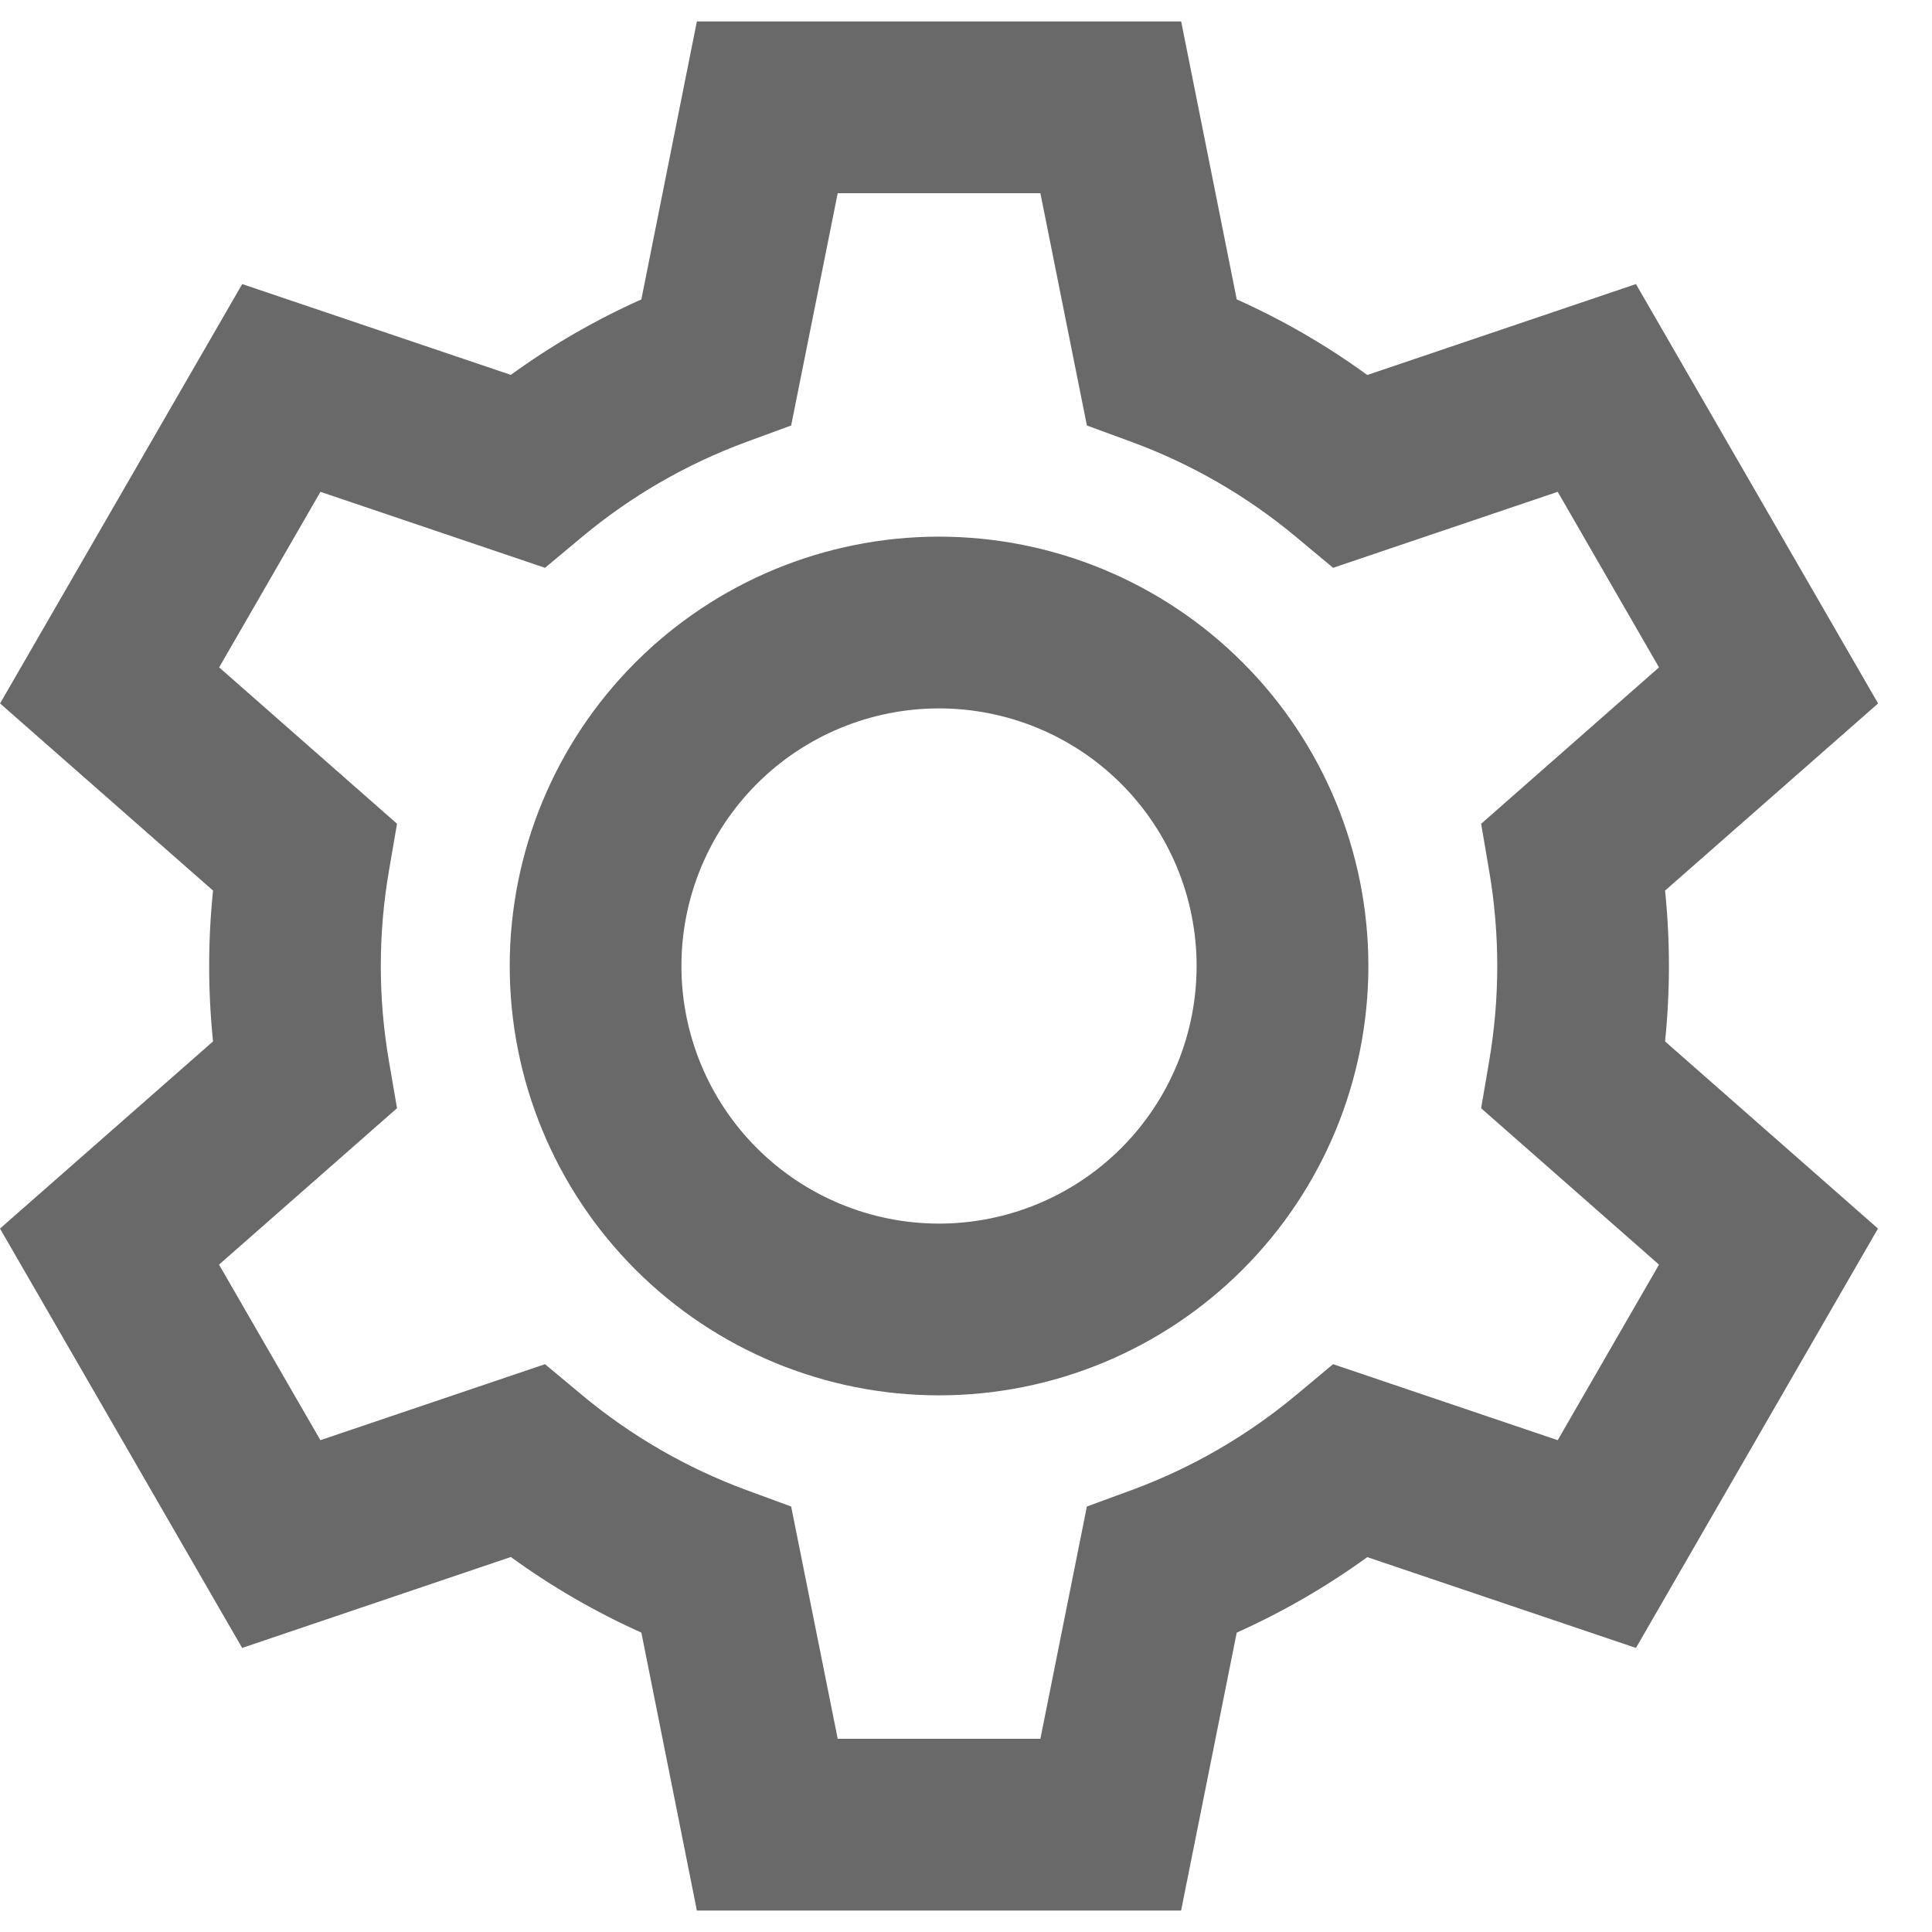 <svg width="30" height="30" viewBox="0 0 30 30" fill="none" xmlns="http://www.w3.org/2000/svg">
<path d="M10.821 0.333H18.341L19.204 4.649C19.918 4.969 20.598 5.362 21.231 5.823L25.403 4.411L29.163 10.923L25.855 13.829C25.935 14.608 25.935 15.392 25.855 16.171L29.161 19.077L25.403 25.589L21.231 24.179C20.597 24.638 19.918 25.031 19.204 25.351L18.34 29.667H10.821L9.959 25.351C9.244 25.03 8.565 24.637 7.932 24.177L3.76 25.589L0 19.077L3.308 16.171C3.228 15.392 3.228 14.608 3.308 13.829L0.001 10.923L3.761 4.411L7.932 5.821C8.565 5.362 9.244 4.969 9.959 4.649L10.821 0.333ZM13.008 3L12.285 6.607L11.585 6.864C10.658 7.206 9.795 7.705 9.036 8.339L8.463 8.817L4.976 7.637L3.403 10.363L6.165 12.791L6.039 13.525C5.871 14.501 5.871 15.499 6.039 16.475L6.165 17.208L3.401 19.637L4.975 22.363L8.463 21.183L9.036 21.661C9.796 22.294 10.658 22.793 11.585 23.136L12.285 23.393L13.008 27H16.155L16.877 23.393L17.577 23.136C18.505 22.794 19.367 22.295 20.127 21.661L20.7 21.183L24.188 22.363L25.761 19.637L22.999 17.209L23.124 16.475C23.291 15.499 23.291 14.501 23.124 13.525L22.999 12.792L25.761 10.363L24.188 7.637L20.7 8.817L20.127 8.339C19.367 7.705 18.505 7.206 17.577 6.864L16.877 6.607L16.155 3H13.008ZM14.581 11C13.521 11 12.503 11.421 11.753 12.171C11.003 12.922 10.581 13.939 10.581 15C10.581 16.061 11.003 17.078 11.753 17.828C12.503 18.578 13.521 19 14.581 19C15.642 19 16.66 18.578 17.41 17.828C18.16 17.078 18.581 16.061 18.581 15C18.581 13.939 18.16 12.922 17.41 12.171C16.66 11.421 15.642 11 14.581 11ZM7.915 15C7.915 13.232 8.617 11.536 9.867 10.286C11.117 9.036 12.813 8.333 14.581 8.333C16.349 8.333 18.045 9.036 19.295 10.286C20.546 11.536 21.248 13.232 21.248 15C21.248 16.768 20.546 18.464 19.295 19.714C18.045 20.964 16.349 21.667 14.581 21.667C12.813 21.667 11.117 20.964 9.867 19.714C8.617 18.464 7.915 16.768 7.915 15Z" fill="#696969"/>
</svg>
